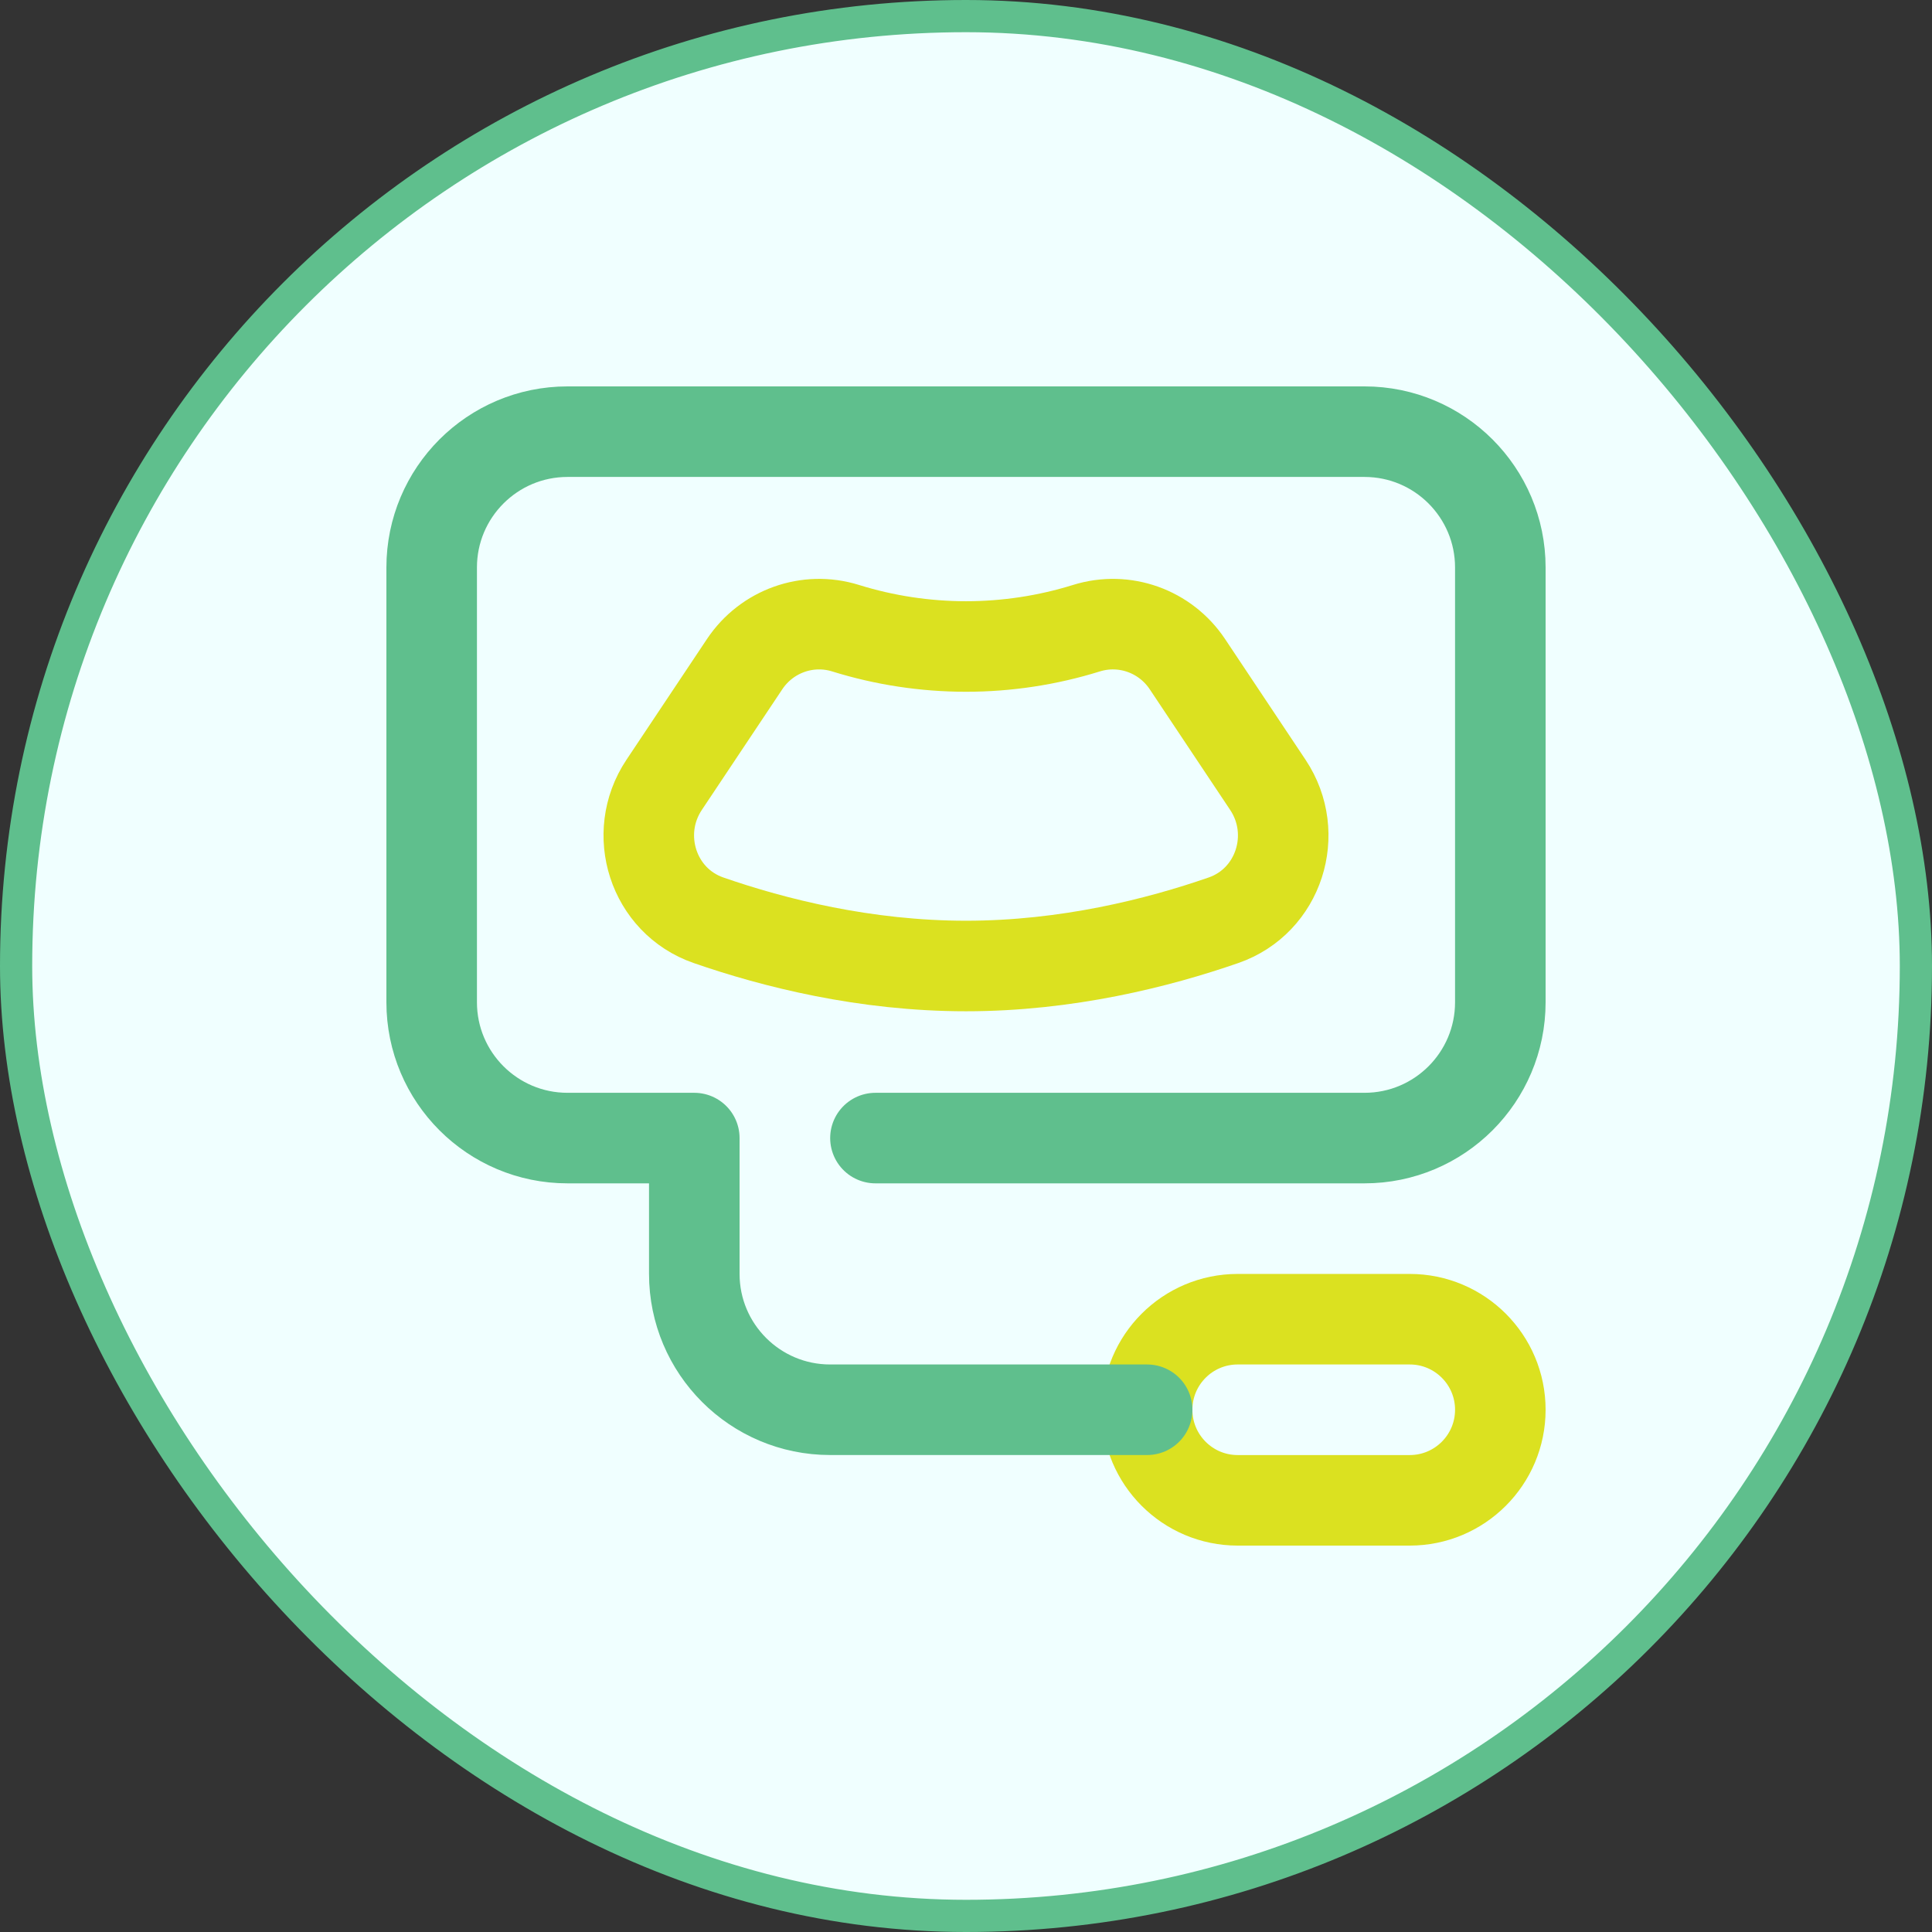 <svg width="60" height="60" viewBox="0 0 60 60" fill="none" xmlns="http://www.w3.org/2000/svg">
<rect x="0" y="0" width="60" height="60" fill="#333333" stroke="none"/>
<rect x="0.5" y="0.5" width="59" height="59" rx="29.5" fill="#F0FFFF"/>
<rect x="0.5" y="0.5" width="59" height="59" rx="29.5" stroke="#5FBF8D"/>
<g clip-path="url(#clip0_12045_1868)">
<path d="M43.781 46.594H38.438C36.884 46.594 35.625 45.334 35.625 43.781C35.625 42.228 36.884 40.969 38.438 40.969H43.781C45.334 40.969 46.594 42.228 46.594 43.781C46.594 45.334 45.334 46.594 43.781 46.594Z" stroke="#DBE120" stroke-width="2.812" stroke-miterlimit="10" stroke-linecap="round" stroke-linejoin="round"/>
<path d="M27.188 35.344H42.375C44.705 35.344 46.594 33.455 46.594 31.125V17.625C46.594 15.295 44.705 13.406 42.375 13.406H17.625C15.295 13.406 13.406 15.295 13.406 17.625V31.125C13.406 33.455 15.295 35.344 17.625 35.344H21.562V39.562C21.562 41.892 23.451 43.781 25.781 43.781H35.625" stroke="#5FBF8D" stroke-width="2.812" stroke-miterlimit="10" stroke-linecap="round" stroke-linejoin="round"/>
<path d="M33.74 19.509C31.304 20.267 28.696 20.267 26.26 19.509C25.082 19.142 23.809 19.6 23.125 20.626L20.625 24.375C19.613 25.893 20.279 27.981 22.002 28.579C24.041 29.287 26.871 30 30 30C33.129 30 35.959 29.287 37.998 28.579C39.721 27.981 40.387 25.893 39.375 24.375L36.876 20.626C36.191 19.599 34.918 19.142 33.74 19.509Z" stroke="#DBE120" stroke-width="2.812" stroke-miterlimit="10" stroke-linecap="round" stroke-linejoin="round"/>
</g>
<defs>
<clipPath id="clip0_12045_1868">
<rect width="36" height="36" fill="white" transform="translate(12 12)"/>
</clipPath>
</defs>
</svg>
